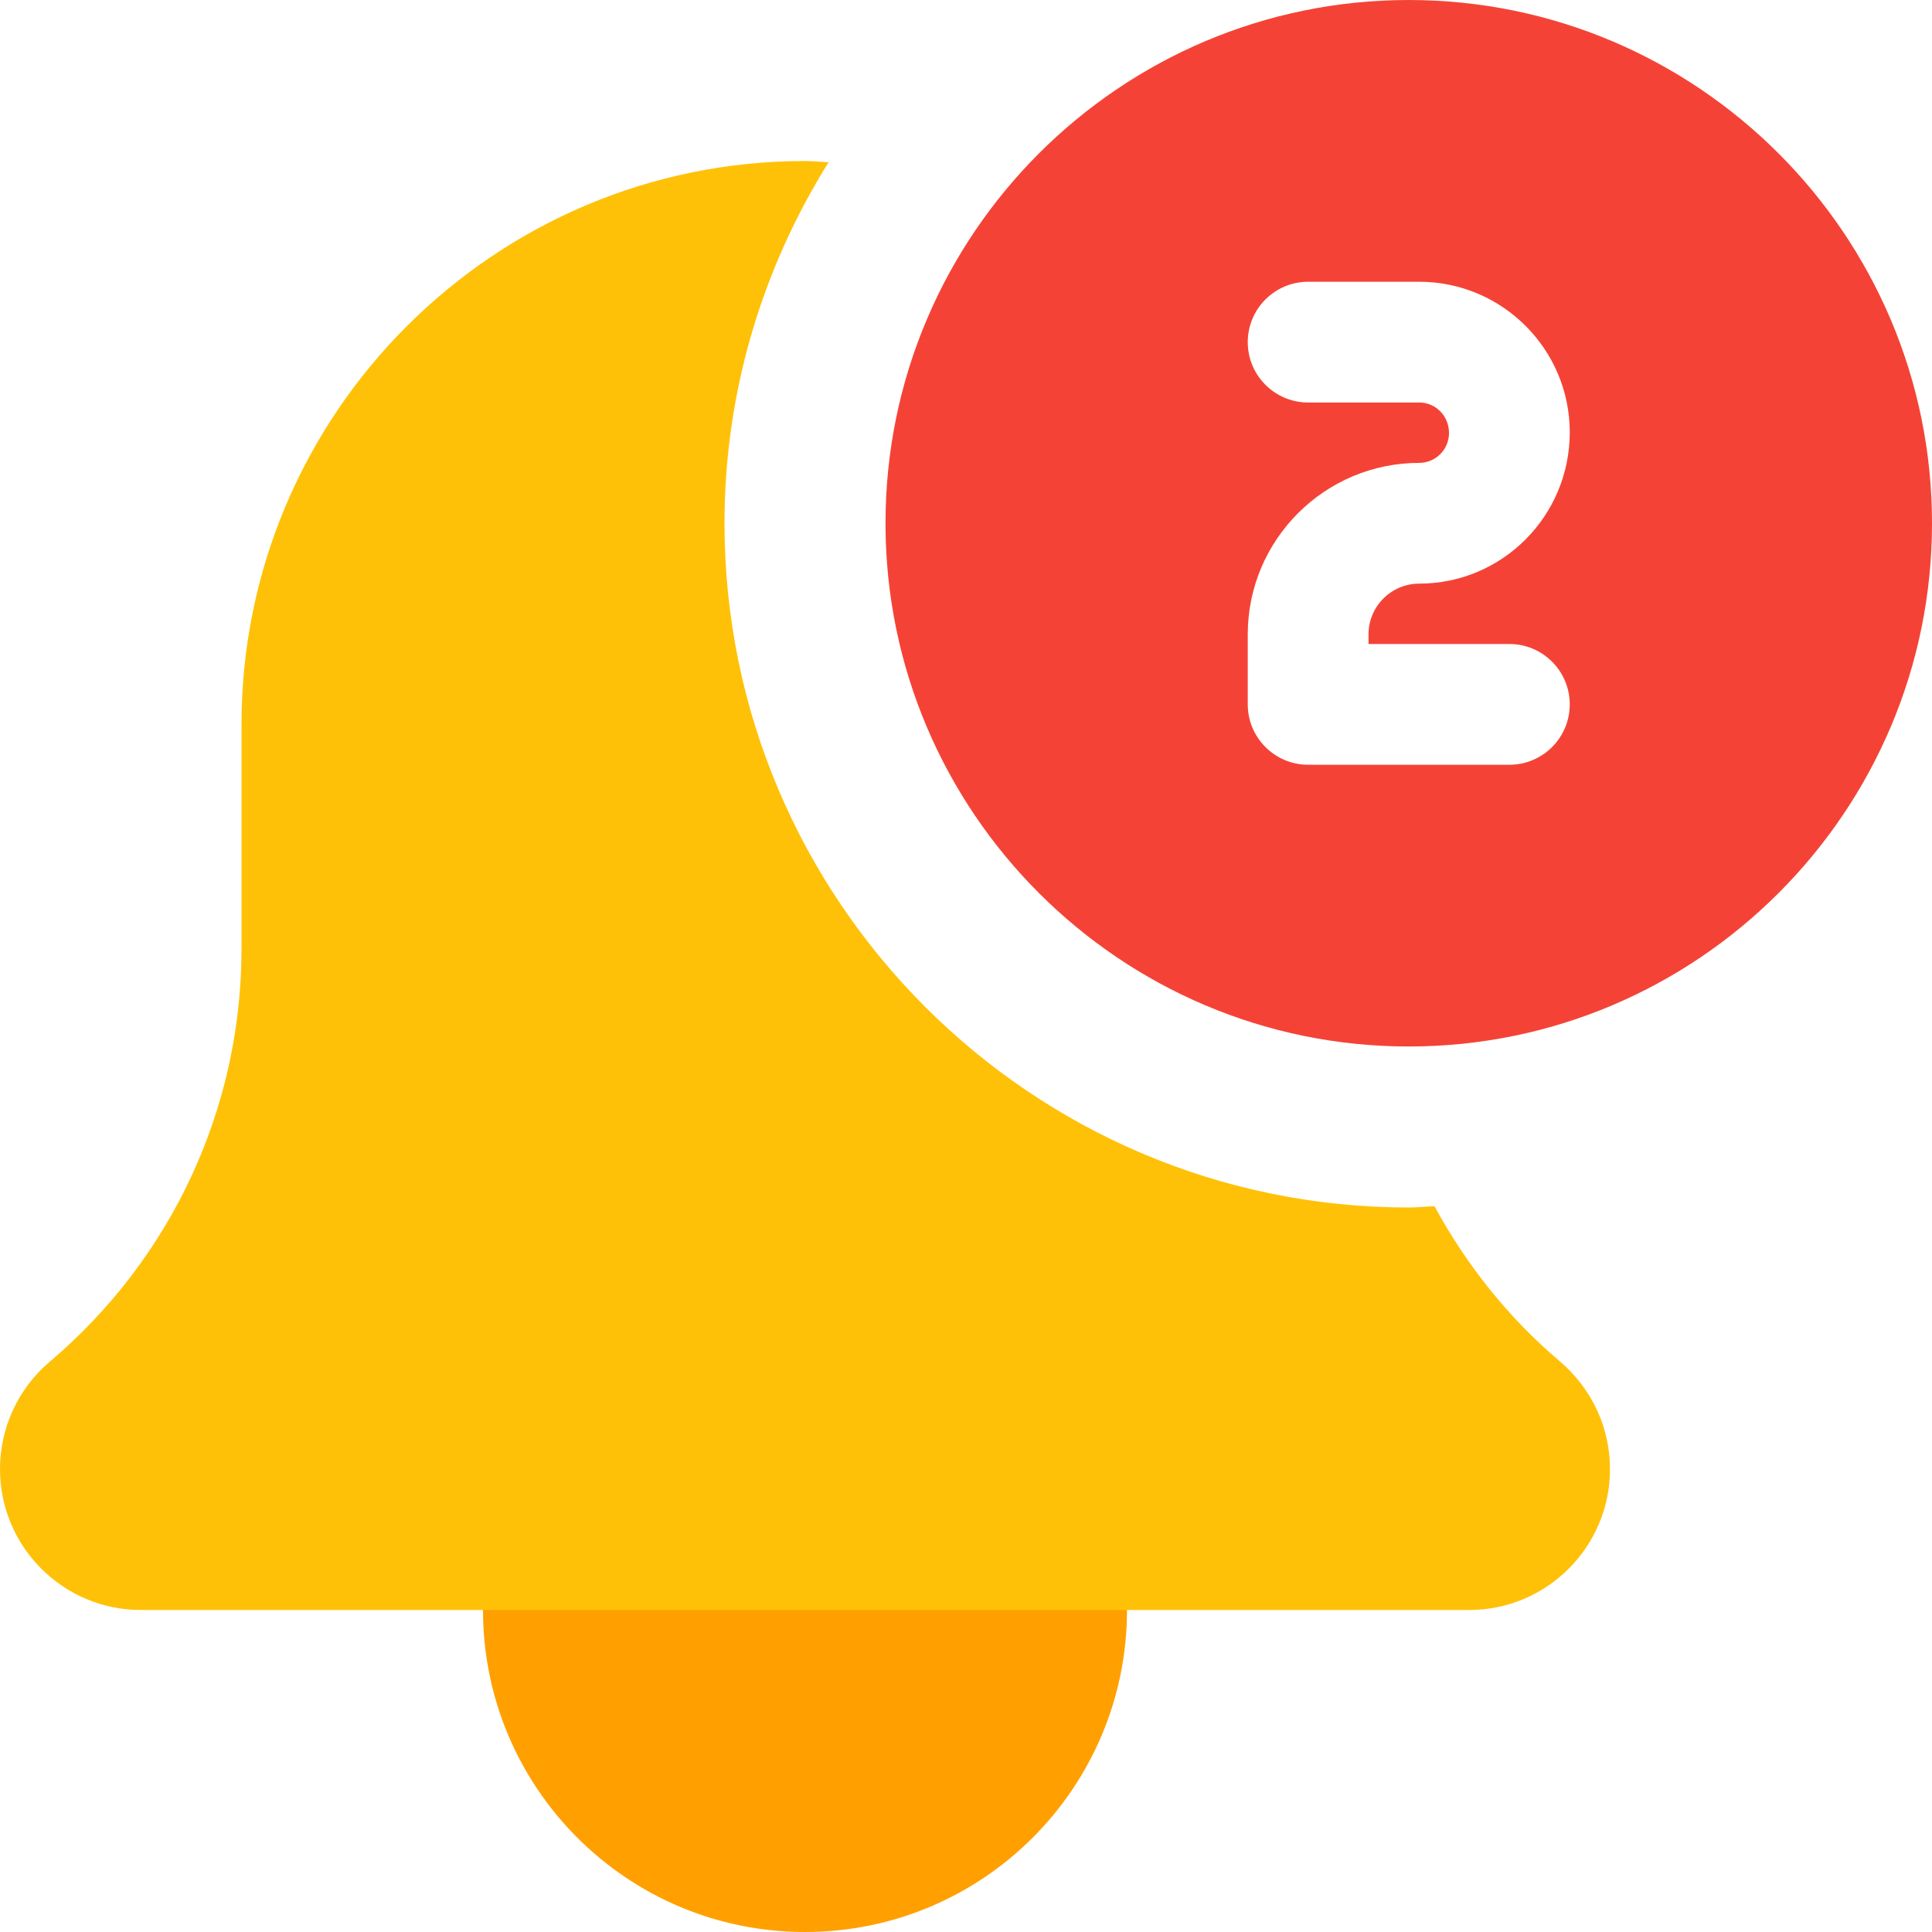 <svg height="512pt" viewBox="0 0 512 512" width="512pt" xmlns="http://www.w3.org/2000/svg"><path d="m298.668 426.668c0 47.129-38.207 85.332-85.336 85.332-47.129 0-85.332-38.203-85.332-85.332 0-47.129 38.203-85.336 85.332-85.336 47.129 0 85.336 38.207 85.336 85.336zm0 0" fill="#ffa000"/><path d="m380.16 319.66c-2.281.082-4.523.34-6.828.34-99.988 0-181.332-81.344-181.332-181.332 0-35.137 10.219-67.863 27.586-95.68-2.094-.086-4.141-.32-6.254-.32-82.344 0-149.332 66.984-149.332 149.332v59.477c0 42.219-18.496 82.07-50.945 109.504-8.297 7.082-13.055 17.43-13.055 28.352 0 20.59 16.746 37.336 37.332 37.336h352c20.59 0 37.336-16.746 37.336-37.336 0-10.922-4.758-21.27-13.27-28.543-13.762-11.648-24.855-25.684-33.238-41.129zm0 0" fill="#ffc107"/><path d="m373.332 0c-76.457 0-138.664 62.207-138.664 138.668 0 76.457 62.207 138.664 138.664 138.664 76.461 0 138.668-62.207 138.668-138.664 0-76.461-62.207-138.668-138.668-138.668zm26.668 170.668c8.832 0 16 7.168 16 16s-7.168 16-16 16h-53.332c-8.832 0-16-7.168-16-16v-18.562c0-25.043 20.395-45.438 45.438-45.438 4.352 0 7.895-3.543 7.895-7.895 0-4.566-3.543-8.105-7.895-8.105h-29.438c-8.832 0-16-7.168-16-16s7.168-16 16-16h29.438c21.996 0 39.895 17.898 39.895 39.891 0 22.211-17.898 40.109-39.895 40.109-7.402 0-13.438 6.035-13.438 13.438v2.562zm0 0" fill="#f44336"/></svg>